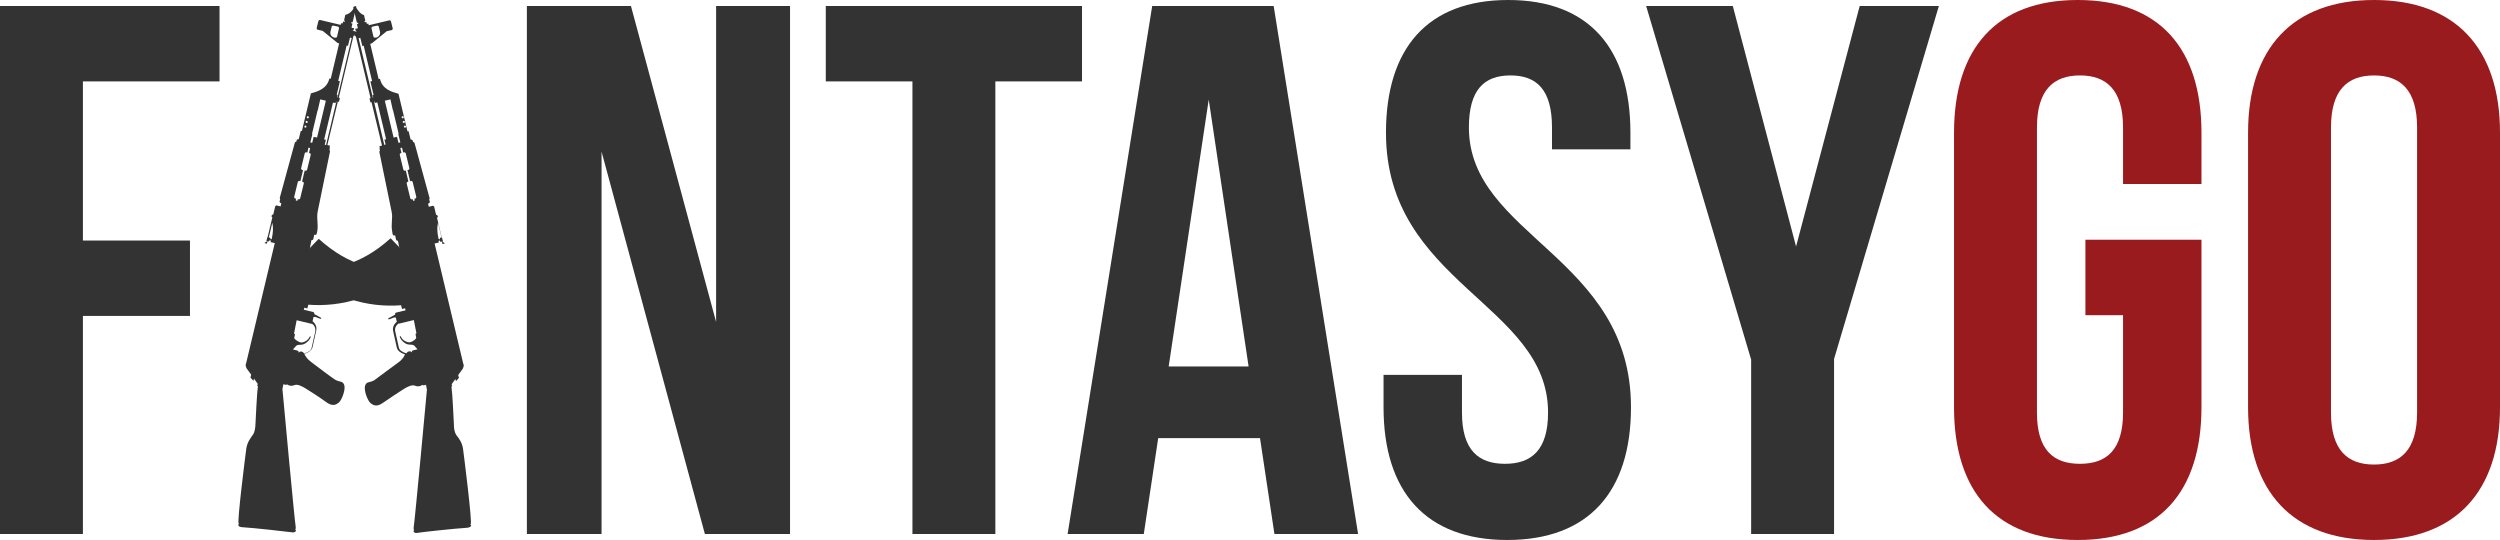 <?xml version="1.0" encoding="utf-8"?>
<!-- Generator: Adobe Illustrator 16.0.3, SVG Export Plug-In . SVG Version: 6.00 Build 0)  -->
<!DOCTYPE svg PUBLIC "-//W3C//DTD SVG 1.1//EN" "http://www.w3.org/Graphics/SVG/1.1/DTD/svg11.dtd">
<svg version="1.1" id="Layer_1" xmlns="http://www.w3.org/2000/svg" xmlns:xlink="http://www.w3.org/1999/xlink" x="0px" y="0px"
	 width="1335.7px" height="288.5px" viewBox="0 0 1335.7 288.5" style="enable-background:new 0 0 1335.7 288.5;"
	 xml:space="preserve">
<style type="text/css">
<![CDATA[
	.st0{fill:#991B1E;}
	.st1{fill:#333333;}
]]>
</style>
<path class="st1" d="M44.3,128.5h57.2v40.3H44.3v116.5H0V3.2h117.3v40.3H44.3V128.5z"/>
<path class="st1" d="M321.4,81v204.3h-39.9V3.2h55.6l45.5,168.8V3.2h39.5v282.1h-45.5L321.4,81z"/>
<path class="st1" d="M441.1,3.2h137v40.3h-46.3v241.8h-44.3V43.5h-46.3V3.2z"/>
<path class="st1" d="M725.6,285.3h-44.7l-7.7-51.2h-54.4l-7.7,51.2h-40.7L615.6,3.2h64.9L725.6,285.3z M624.4,195.8h42.7L645.8,53.2
	L624.4,195.8z"/>
<path class="st1" d="M805.8,0c43.1,0,65.3,25.8,65.3,70.9v8.9h-41.9V68.1c0-20.1-8.1-27.8-22.2-27.8c-14.1,0-22.2,7.7-22.2,27.8
	c0,58,86.6,68.9,86.6,149.5c0,45.1-22.6,70.9-66.1,70.9c-43.5,0-66.1-25.8-66.1-70.9v-17.3h41.9v20.1c0,20.2,8.9,27.4,23,27.4
	c14.1,0,23-7.3,23-27.4c0-58-86.6-68.9-86.6-149.5C740.5,25.8,762.7,0,805.8,0z"/>
<path class="st1" d="M935.5,191.8l-56-188.6h46.3l33.8,128.5L993.6,3.2h42.3l-56,188.6v93.5h-44.3V191.8z"/>
<path class="st0" d="M1114.1,128.1h62.1v89.5c0,45.1-22.6,70.9-66.1,70.9c-43.5,0-66.1-25.8-66.1-70.9V70.9
	c0-45.1,22.6-70.9,66.1-70.9c43.5,0,66.1,25.8,66.1,70.9v27.4h-41.9V68.1c0-20.1-8.9-27.8-23-27.8c-14.1,0-23,7.7-23,27.8v152.3
	c0,20.2,8.9,27.4,23,27.4c14.1,0,23-7.3,23-27.4v-52h-20.1V128.1z"/>
<path class="st0" d="M1201.1,70.9c0-45.1,23.8-70.9,67.3-70.9c43.5,0,67.3,25.8,67.3,70.9v146.7c0,45.1-23.8,70.9-67.3,70.9
	c-43.5,0-67.3-25.8-67.3-70.9V70.9z M1245.4,220.4c0,20.2,8.9,27.8,23,27.8c14.1,0,23-7.7,23-27.8V68.1c0-20.1-8.9-27.8-23-27.8
	c-14.1,0-23,7.7-23,27.8V220.4z"/>
<g>
	<path class="st1" d="M189.5,3.4c-0.7,1.8-2.7,4.2-5,4.5l-0.7,3.1l0.5,0.1l-0.2,0.6l-0.8-0.2l-0.3,1.1l-0.8-0.2l-0.2,0.9l-10.9-2.6
		c-0.5-0.1-0.9,0.2-1,0.6l-0.9,3.6c-0.1,0.5,0.2,0.9,0.6,1l2.6,0.6l8,6.5l0.8,0.2l-4.5,18.9l-0.7-0.2c-1.3,5.6-6.3,7-9.9,8
		l-4.8,20.1l-0.6-0.1l-1.1,4.5l-0.1,0c-0.5-0.1-0.9,0.2-1,0.6l-0.2,0.7c-0.4,0-0.7,0.3-0.8,0.6l-8,29.3c-0.1,0.3,0,0.6,0.2,0.8
		l-0.3,1.1c-0.1,0.5,0.2,0.9,0.6,1l0.3,0.1l-0.4,1.7l-1.9-0.5c-0.5-0.1-0.9,0.2-1,0.6l-1,4.2c-0.4,0-0.8,0.3-0.9,0.7
		c-0.1,0.4,0.1,0.7,0.4,0.9l-2.5,10.4c-0.1,0-0.2,0.1-0.2,0.3l-0.4,1.6c0,0.1,0,0.2,0.1,0.3l-0.1,0.5l-0.3-0.1l-0.8,0.7l1.3,0.3
		l0.3-1.3l0.6,0.1c0.2,0,0.4-0.1,0.4-0.3l0.1-0.4l0.3,0.1c0.1,0,0.1,0,0.2-0.1l0,0c0,0.3,0.1,0.5,0.2,0.6c0,0.2-0.1,0.3-0.1,0.5
		l2.2,0.5l-15.3,64.2c0,0-0.4,0.8-0.2,1.5c0.2,0.8,0.5,1.3,0.5,1.3l2.4,3.3l-0.4,1.5l1.6,1.8l0.3-1.2l2,2.8l-0.3,1.1l0.4,0
		c-0.5,3.1-1.2,17.9-1.3,20.1c-0.1,2.3-0.3,4.4-1.4,6c-1.1,1.6-2.9,3.7-3.5,7.3c-0.5,3.6-5,39.4-4.1,40.1c0.1,0.1,0.2,0.2,0.3,0.3
		c-0.3,0-0.6,0.2-0.5,0.5c0.1,0.6,0.4,1.2,3.5,1.3c3,0.1,23.2,2.3,25.1,2.6c2,0.3,2.4-0.8,2.1-1.3c-0.1,0-0.2,0-0.3,0
		c0.3-0.4,0.4-1.1,0.2-2.3c-0.5-2.7-6.8-70.2-7-72.9l0.5-2.6l1.2,0.3c0.3,0.1,0.6,0,0.8-0.3l0,0.1c1,0.6,2,1.1,3.8,0.4
		c1.7-0.7,4,0.5,6,1.7c2,1.2,7.9,5,11.3,7.5c3.4,2.4,5.2,1.1,6.5,0.1c1.3-1,3.1-5.3,3.1-8c0-2.7-1.7-3.1-2.2-3.2
		c-0.5-0.1-1.7-0.4-2.8-1c-1.1-0.6-11.1-8.1-13-9.6c-1.9-1.4-2.8-2.8-3.5-4.2c2.5-0.9,4-2,4.4-3.7c0.4-1.7,1.3-5.9,1.9-8.5
		c0.6-2.3-0.5-4.1-1.9-5.3l0.5-2.2l0.9-0.1l2.9,1.1l0.4-0.5l-3.8-2.1l0-0.1c0.1-0.5-0.2-0.9-0.6-1l-5-1.2l0.3-1.1l1.6,0.4l0.5-2
		c17.1,1.3,38.5-3.3,57-22l-1.5-1.6l-8.6-8.9l-2.9-3c-16.4,14.8-32,17.4-45.3,16.3l3-15.3l0,0c0.5,0.1,0.9-0.2,1-0.6l0.5-2.3
		l0.3,0.1c0.5,0.1,0.9-0.2,1-0.6c0,0,0.5-2,0.5-3.3c0.1-1.3-0.3-5.4-0.2-6.5c0-1.1,0.4-3.2,0.8-4.9c0.4-1.7,6-29.2,6-29.2
		c0.1-0.3,0-0.6-0.3-0.8l0.2-1c0.1-0.2,0-0.4-0.1-0.6l0.2-0.8l-1.4-0.3l5.6-23.2l0.6,0.1l0.5-2.1l-0.6-0.1l7.9-33.2l0.5,0.1l0.5-2.3
		l-1.6-0.4c0.2-0.1,0.4-0.2,0.6-0.2l0.3-1.1l-1.4-0.3l0.5-2.2l-0.7-0.2l0.2-0.6l0.6,0.1l2-8.5L189.5,3.4
		C189.5,3.4,189.5,3.4,189.5,3.4z M178.6,20.1c-0.5-0.1-2.6-1-2-3.3l0.6-2.5c0.1-0.5,0.6-0.7,1-0.6l2.3,0.5c0.5,0.1,0.7,0.6,0.6,1
		l-1,4.3c-0.1,0.5-0.6,0.7-1,0.6L178.6,20.1z M171.1,53.1l3,0.7l-4.7,19.7l-1.8-0.4l-0.8,3.2l-1-0.2l1.1-4.5l-0.2-0.1l3-12.6l0.1,0
		L171.1,53.1z M163.9,62.5c0.1-0.3,0.4-0.5,0.7-0.4c0.3,0.1,0.5,0.4,0.4,0.7c-0.1,0.3-0.4,0.5-0.7,0.4
		C164,63.1,163.8,62.8,163.9,62.5z M163.3,65c0.1-0.3,0.4-0.5,0.7-0.4c0.3,0.1,0.5,0.4,0.4,0.7c-0.1,0.3-0.4,0.5-0.7,0.4
		C163.4,65.6,163.2,65.3,163.3,65z M162.6,67.5c0.1-0.3,0.4-0.5,0.7-0.4c0.3,0.1,0.5,0.4,0.4,0.7c-0.1,0.3-0.4,0.5-0.7,0.4
		C162.8,68.2,162.6,67.8,162.6,67.5z M144.8,128L144.8,128c0-0.1,0-0.2-0.1-0.2l-0.3-0.1l0.1-0.3c0-0.2-0.1-0.4-0.3-0.4l-0.6-0.1
		l1.9-7.9c0.6,2.9,0.4,5.2-0.3,8.6C145.1,127.6,144.9,127.8,144.8,128z M168.4,177.3c-0.6,2.7-1.5,6.8-1.9,8.5
		c-0.3,1.3-1.4,2.2-4,3.1c-0.6-0.9-1.1-1-1.6-1.1c-0.6-0.1-1.4,0.6-1.4,0.6c0.1-0.5,0-0.9-0.3-1l-2.7-0.7c0.5-0.5,1-1.1,1.2-1.3
		c0.5-0.6,0.8-1.3,3-1.2c2.2,0,4.2-1.9,5.1-3.6c0.5-1,0-1.3-0.5-0.4c-1,2.1-3.6,2.9-4.4,2.8c-0.8-0.1-2.7-0.9-3.7-2.3l0.4-2.2
		l-0.5-0.3l1.4-7.1l7.9,1.9c0.1,0,0.3,0,0.4,0C168,173.9,168.8,175.4,168.4,177.3z M165.4,81.8c0.5,0.1,0.7,0.6,0.6,1l-1.9,7.8
		c-0.1,0.5-0.6,0.7-1,0.6l-0.3-0.1l-1.4,5.9l0.3,0.1c0.5,0.1,0.7,0.6,0.6,1l-1.9,7.8c-0.1,0.5-0.6,0.7-1,0.6l-0.3-0.1l-0.2,0.9
		l-0.9-0.2l0.2-0.9l-0.4-0.1c-0.5-0.1-0.7-0.6-0.6-1l1.9-7.8c0.1-0.5,0.6-0.7,1-0.6l0.4,0.1l1.4-5.9l-0.4-0.1
		c-0.5-0.1-0.7-0.6-0.6-1l1.9-7.8c0.1-0.5,0.6-0.7,1-0.6l0.4,0.1l0.6-2.6l0.9,0.2l-0.6,2.6L165.4,81.8z M174.2,77.5l-0.7-0.2
		l0.6-2.6l-0.9-0.2l4.7-19.7l1.4,0.3l0.2-0.9l0.2,0.1L174.2,77.5z M187,20.1l0.9,0.2l-7.6,31.8l-0.2-0.1l0.3-1.3l-0.5-0.1l1.7-7.2
		l-0.9-0.2l4.5-18.9l0.7,0.2L187,20.1z"/>
	<path class="st1" d="M190,3.4l-1.3,0.3l2,8.5l0.6-0.1l0.1,0.6l-0.7,0.2l0.5,2.2l-1.4,0.3l0.3,1.1c0.2,0,0.4,0.1,0.6,0.2l-1.6,0.4
		l0.5,2.3l0.5-0.1l7.9,33.2l-0.6,0.1l0.5,2.1l0.6-0.1l5.6,23.2l-1.4,0.3l0.2,0.8c-0.1,0.2-0.1,0.4-0.1,0.6l0.2,1
		c-0.2,0.2-0.4,0.5-0.3,0.8c0,0,5.6,27.4,6,29.2c0.4,1.7,0.8,3.8,0.8,4.9c0,1.1-0.3,5.2-0.2,6.5c0.1,1.3,0.5,3.3,0.5,3.3
		c0.1,0.5,0.6,0.7,1,0.6l0.3-0.1l0.5,2.3c0.1,0.5,0.6,0.7,1,0.6l0,0l3,15.3c-13.3,1.2-28.9-1.4-45.3-16.3l-2.9,3l-8.6,8.9l-1.5,1.6
		c18.5,18.7,39.9,23.3,57,22l0.5,2l1.6-0.4l0.3,1.1l-5,1.2c-0.5,0.1-0.7,0.6-0.6,1l0,0.1l-3.8,2.1l0.4,0.5l2.9-1.1l0.9,0.1l0.5,2.2
		c-1.4,1.2-2.5,3-1.9,5.3c0.6,2.6,1.5,6.8,1.9,8.5c0.4,1.7,1.9,2.8,4.4,3.7c-0.7,1.5-1.6,2.8-3.5,4.2c-2,1.4-12,8.9-13,9.6
		c-1.1,0.6-2.3,0.9-2.8,1c-0.5,0.1-2.2,0.5-2.2,3.2c0,2.7,1.8,7,3.1,8c1.3,1,3.1,2.3,6.5-0.1s9.3-6.2,11.3-7.5c2-1.2,4.3-2.4,6-1.7
		c1.7,0.7,2.8,0.2,3.8-0.4l0-0.1c0.2,0.2,0.5,0.3,0.8,0.3l1.2-0.3l0.5,2.6c-0.2,2.7-6.5,70.2-7,72.9c-0.2,1.2-0.1,1.9,0.2,2.3
		c-0.1,0-0.2,0-0.3,0c-0.2,0.5,0.2,1.7,2.1,1.3c2-0.4,22.1-2.5,25.1-2.6c3-0.1,3.3-0.7,3.5-1.3c0.1-0.3-0.2-0.5-0.5-0.5
		c0.1-0.1,0.2-0.2,0.3-0.3c0.9-0.7-3.6-36.5-4.1-40.1c-0.5-3.6-2.3-5.8-3.5-7.3c-1.1-1.6-1.4-3.7-1.4-6c-0.1-2.2-0.8-17.1-1.3-20.1
		l0.4-0.1l-0.3-1.1l2-2.8l0.3,1.2l1.6-1.8l-0.4-1.5l2.4-3.3c0,0,0.3-0.6,0.5-1.3c0.2-0.8-0.2-1.5-0.2-1.5l-15.3-64.2l2.2-0.5
		c0-0.2-0.1-0.3-0.1-0.5c0.1-0.1,0.2-0.3,0.2-0.6l0,0c0,0.1,0.1,0.1,0.2,0.1l0.3-0.1l0.1,0.4c0,0.2,0.2,0.3,0.4,0.3l0.6-0.1l0.3,1.3
		l1.3-0.3l-0.8-0.7l-0.3,0.1l-0.1-0.5c0.1-0.1,0.1-0.2,0.1-0.3l-0.4-1.6c0-0.1-0.1-0.2-0.2-0.3l-2.5-10.4c0.3-0.2,0.5-0.6,0.4-0.9
		c-0.1-0.4-0.5-0.7-0.9-0.7l-1-4.2c-0.1-0.5-0.6-0.7-1-0.6l-1.9,0.5l-0.4-1.7l0.3-0.1c0.5-0.1,0.7-0.6,0.6-1l-0.3-1.1
		c0.2-0.2,0.3-0.5,0.2-0.8l-8-29.3c-0.1-0.4-0.4-0.6-0.8-0.6l-0.2-0.7c-0.1-0.5-0.6-0.7-1-0.6l-0.1,0l-1.1-4.5l-0.6,0.1l-4.8-20.1
		c-3.6-1-8.6-2.3-9.9-8l-0.7,0.2l-4.5-18.9l0.8-0.2l8-6.5l2.6-0.6c0.5-0.1,0.7-0.6,0.6-1l-0.9-3.6c-0.1-0.5-0.6-0.7-1-0.6l-10.9,2.6
		l-0.2-0.9l-0.8,0.2l-0.3-1.1l-0.8,0.2l-0.2-0.6l0.5-0.1l-0.7-3.1C192.7,7.6,190.8,5.3,190,3.4C190,3.4,190,3.4,190,3.4z
		 M200.5,20.1c-0.5,0.1-0.9-0.2-1-0.6l-1-4.3c-0.1-0.5,0.2-0.9,0.6-1l2.3-0.5c0.5-0.1,0.9,0.2,1,0.6l0.6,2.5c0.6,2.3-1.6,3.2-2,3.3
		L200.5,20.1z M209.9,58.9l0.1,0l3,12.6l-0.2,0.1l1.1,4.5l-1,0.2l-0.8-3.2l-1.8,0.4l-4.7-19.7l3-0.7L209.9,58.9z M215.3,63.2
		c-0.3,0.1-0.6-0.1-0.7-0.4c-0.1-0.3,0.1-0.6,0.4-0.7c0.3-0.1,0.6,0.1,0.7,0.4C215.8,62.8,215.6,63.1,215.3,63.2z M215.9,65.7
		c-0.3,0.1-0.6-0.1-0.7-0.4c-0.1-0.3,0.1-0.6,0.4-0.7c0.3-0.1,0.6,0.1,0.7,0.4C216.4,65.3,216.2,65.6,215.9,65.7z M216.5,68.2
		c-0.3,0.1-0.6-0.1-0.7-0.4c-0.1-0.3,0.1-0.6,0.4-0.7c0.3-0.1,0.6,0.1,0.7,0.4C217,67.8,216.8,68.2,216.5,68.2z M234.3,127.6
		c-0.7-3.4-0.9-5.7-0.3-8.6l1.9,7.9l-0.6,0.1c-0.2,0-0.3,0.2-0.3,0.4l0.1,0.3l-0.3,0.1c-0.1,0-0.1,0.1-0.1,0.2l0,0
		C234.6,127.8,234.5,127.6,234.3,127.6z M212.8,172.9c0.1,0,0.3,0,0.4,0l7.9-1.9l1.4,7.1l-0.5,0.3l0.4,2.2c-1,1.5-2.9,2.3-3.7,2.3
		c-0.8,0.1-3.4-0.7-4.4-2.8c-0.5-1-1-0.6-0.5,0.4c0.9,1.7,2.9,3.7,5.1,3.6c2.2,0,2.5,0.6,3,1.2c0.2,0.3,0.7,0.8,1.2,1.3l-2.7,0.7
		c-0.4,0.1-0.4,0.5-0.3,1c0,0-0.8-0.8-1.4-0.6c-0.5,0.1-1,0.2-1.6,1.1c-2.5-0.8-3.7-1.8-4-3.1c-0.4-1.7-1.3-5.9-1.9-8.5
		C210.7,175.4,211.6,173.9,212.8,172.9z M214.5,81.7l-0.6-2.6l0.9-0.2l0.6,2.6l0.4-0.1c0.5-0.1,0.9,0.2,1,0.6l1.9,7.8
		c0.1,0.5-0.2,0.9-0.6,1l-0.4,0.1l1.4,5.9l0.4-0.1c0.5-0.1,0.9,0.2,1,0.6l1.9,7.8c0.1,0.5-0.2,0.9-0.6,1l-0.4,0.1l0.2,0.9l-0.9,0.2
		l-0.2-0.9l-0.3,0.1c-0.5,0.1-0.9-0.2-1-0.6l-1.9-7.8c-0.1-0.5,0.2-0.9,0.6-1l0.3-0.1l-1.4-5.9l-0.3,0.1c-0.5,0.1-0.9-0.2-1-0.6
		l-1.9-7.8c-0.1-0.5,0.2-0.9,0.6-1L214.5,81.7z M199.8,54.2l0.2-0.1l0.2,0.9l1.4-0.3l4.7,19.7l-0.9,0.2l0.6,2.6l-0.7,0.2L199.8,54.2
		z M193.6,24.6l0.7-0.2l4.5,18.9l-0.9,0.2l1.7,7.2l-0.5,0.1l0.3,1.3l-0.2,0.1l-7.6-31.8l0.9-0.2L193.6,24.6z"/>
</g>
</svg>
